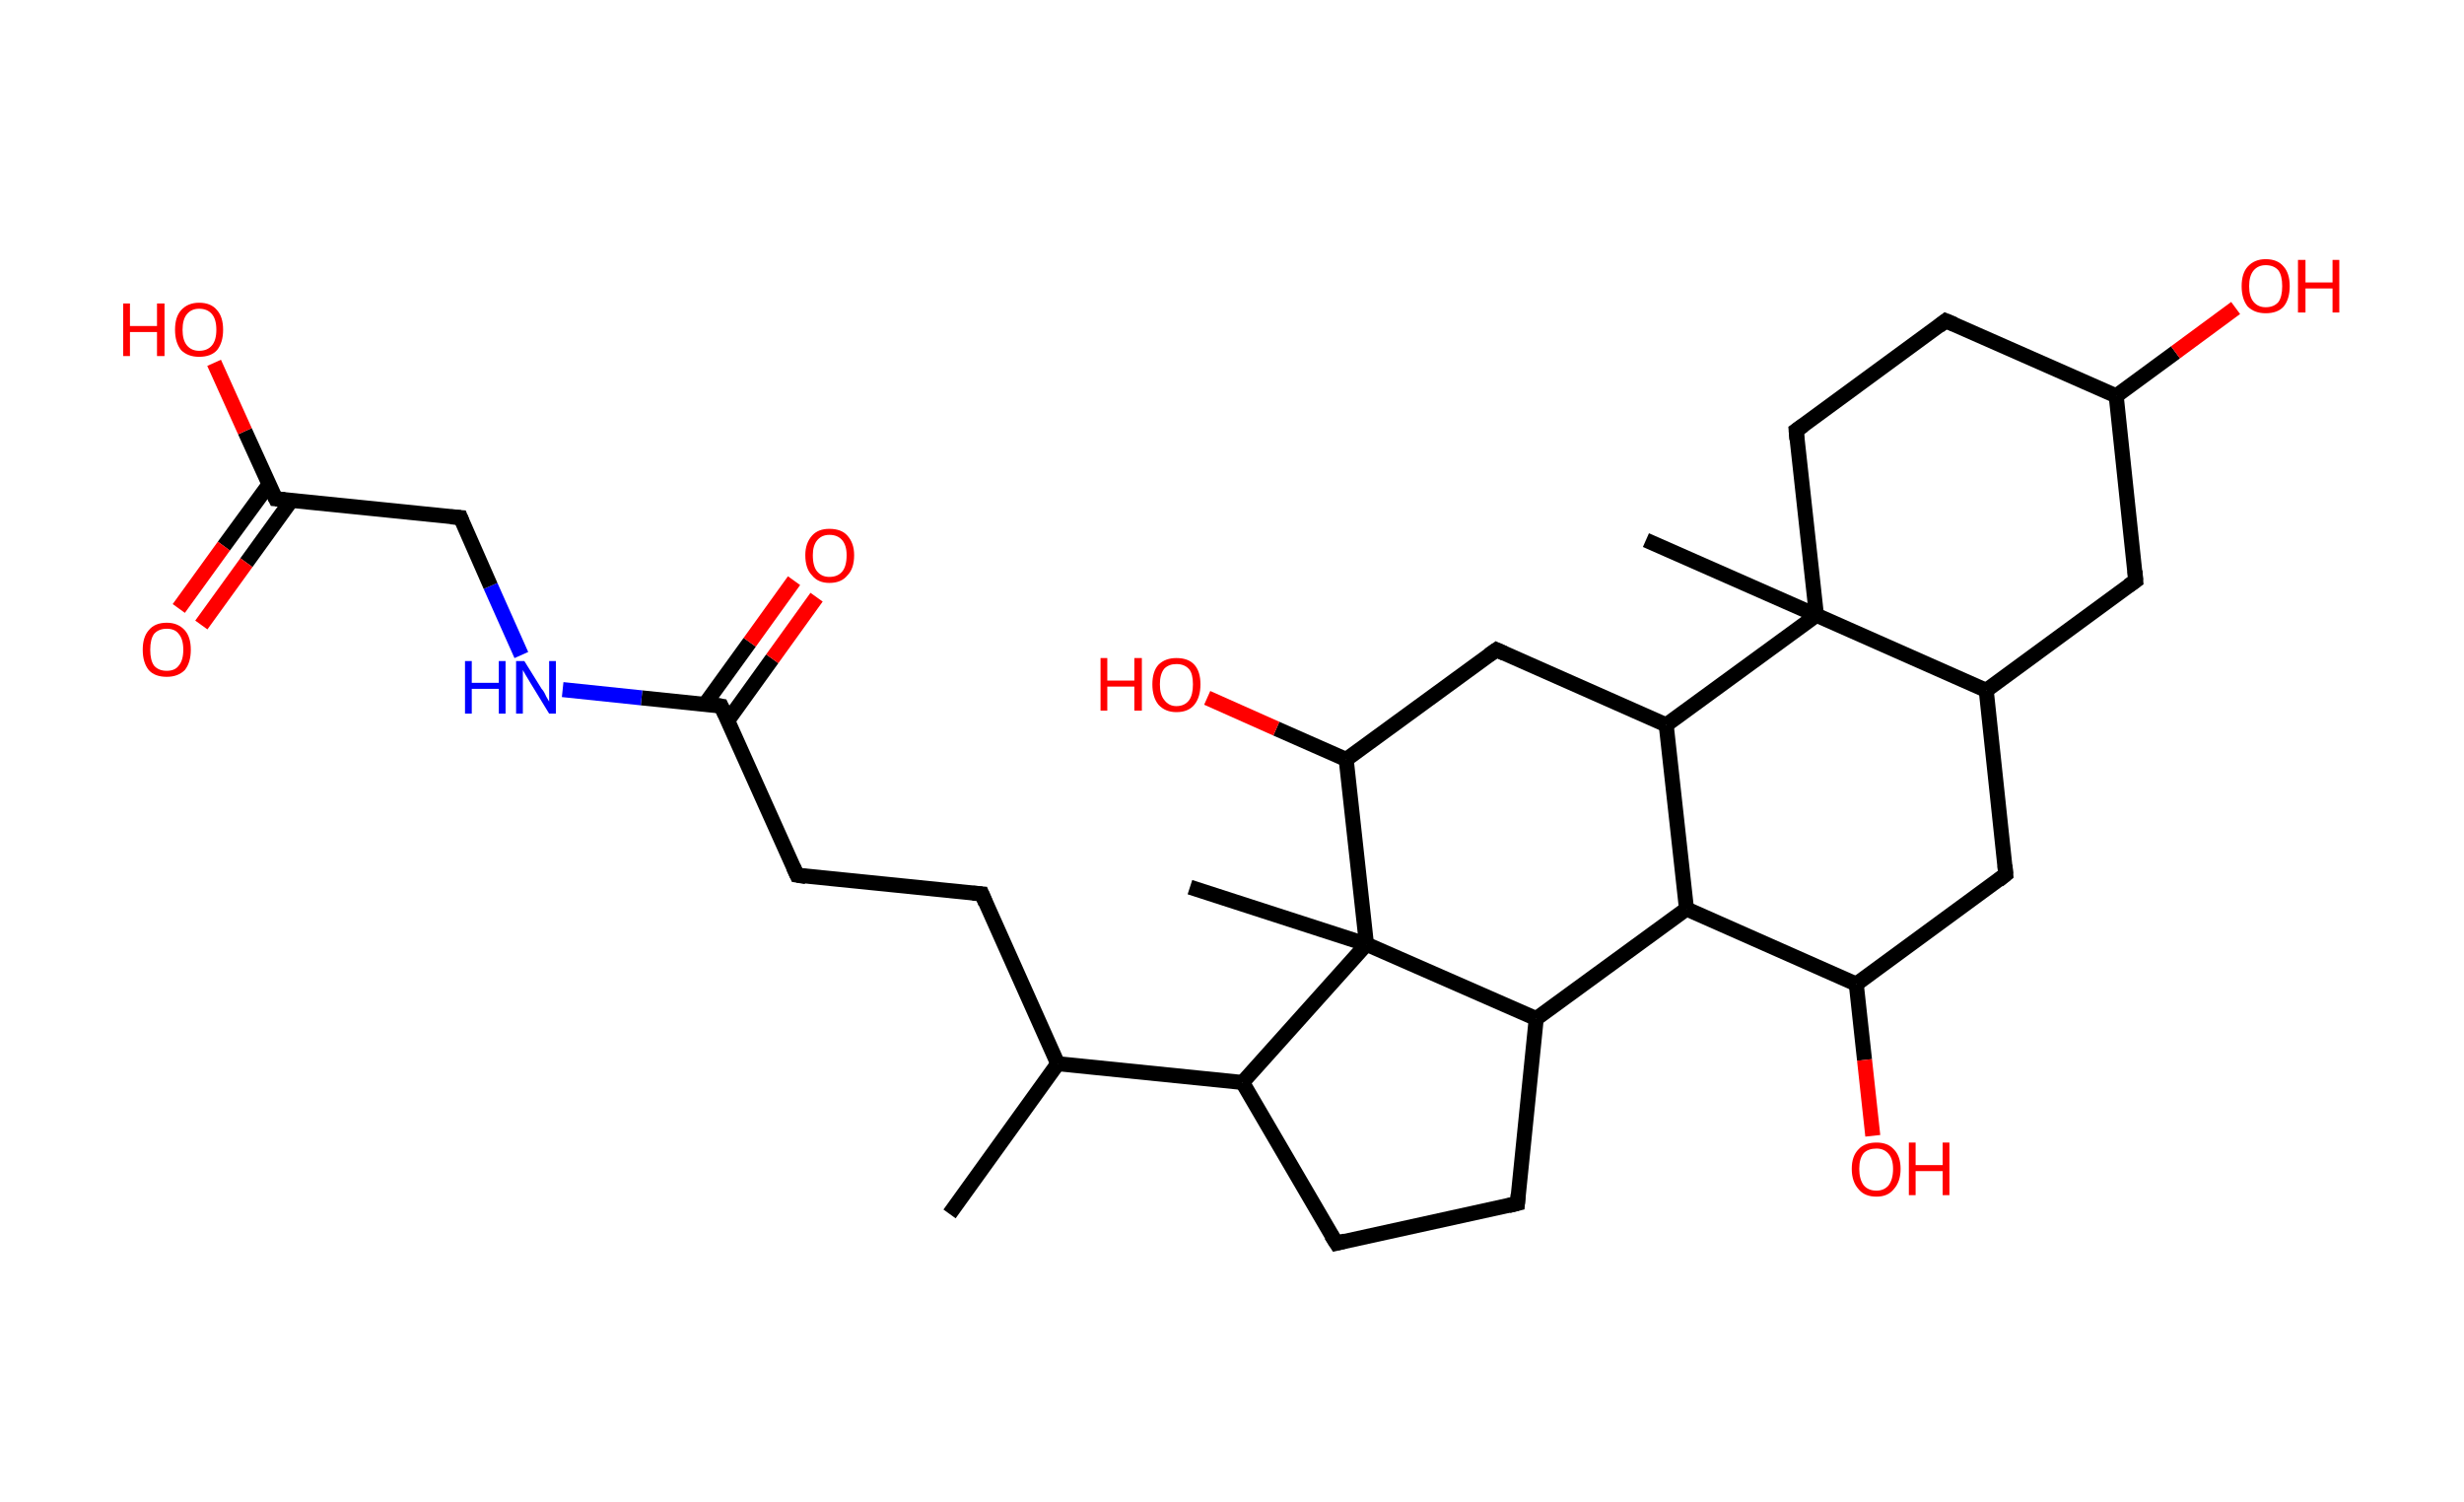 <?xml version='1.0' encoding='ASCII' standalone='yes'?>
<svg xmlns="http://www.w3.org/2000/svg" xmlns:rdkit="http://www.rdkit.org/xml" xmlns:xlink="http://www.w3.org/1999/xlink" version="1.1" baseProfile="full" xml:space="preserve" width="328px" height="200px" viewBox="0 0 328 200">
<!-- END OF HEADER -->
<rect style="opacity:1.0;fill:#FFFFFF;stroke:none" width="328.0" height="200.0" x="0.0" y="0.0"> </rect>
<path class="bond-0 atom-0 atom-1" d="M 126.4,161.6 L 140.8,141.6" style="fill:none;fill-rule:evenodd;stroke:#000000;stroke-width:2.0px;stroke-linecap:butt;stroke-linejoin:miter;stroke-opacity:1"/>
<path class="bond-1 atom-1 atom-2" d="M 140.8,141.6 L 130.7,119.0" style="fill:none;fill-rule:evenodd;stroke:#000000;stroke-width:2.0px;stroke-linecap:butt;stroke-linejoin:miter;stroke-opacity:1"/>
<path class="bond-2 atom-2 atom-3" d="M 130.7,119.0 L 106.1,116.5" style="fill:none;fill-rule:evenodd;stroke:#000000;stroke-width:2.0px;stroke-linecap:butt;stroke-linejoin:miter;stroke-opacity:1"/>
<path class="bond-3 atom-3 atom-4" d="M 106.1,116.5 L 96.0,94.0" style="fill:none;fill-rule:evenodd;stroke:#000000;stroke-width:2.0px;stroke-linecap:butt;stroke-linejoin:miter;stroke-opacity:1"/>
<path class="bond-4 atom-4 atom-5" d="M 96.9,95.9 L 102.8,87.7" style="fill:none;fill-rule:evenodd;stroke:#000000;stroke-width:2.0px;stroke-linecap:butt;stroke-linejoin:miter;stroke-opacity:1"/>
<path class="bond-4 atom-4 atom-5" d="M 102.8,87.7 L 108.7,79.5" style="fill:none;fill-rule:evenodd;stroke:#FF0000;stroke-width:2.0px;stroke-linecap:butt;stroke-linejoin:miter;stroke-opacity:1"/>
<path class="bond-4 atom-4 atom-5" d="M 93.8,93.8 L 99.8,85.5" style="fill:none;fill-rule:evenodd;stroke:#000000;stroke-width:2.0px;stroke-linecap:butt;stroke-linejoin:miter;stroke-opacity:1"/>
<path class="bond-4 atom-4 atom-5" d="M 99.8,85.5 L 105.7,77.3" style="fill:none;fill-rule:evenodd;stroke:#FF0000;stroke-width:2.0px;stroke-linecap:butt;stroke-linejoin:miter;stroke-opacity:1"/>
<path class="bond-5 atom-4 atom-6" d="M 96.0,94.0 L 85.4,92.9" style="fill:none;fill-rule:evenodd;stroke:#000000;stroke-width:2.0px;stroke-linecap:butt;stroke-linejoin:miter;stroke-opacity:1"/>
<path class="bond-5 atom-4 atom-6" d="M 85.4,92.9 L 74.9,91.8" style="fill:none;fill-rule:evenodd;stroke:#0000FF;stroke-width:2.0px;stroke-linecap:butt;stroke-linejoin:miter;stroke-opacity:1"/>
<path class="bond-6 atom-6 atom-7" d="M 69.4,87.2 L 65.3,78.0" style="fill:none;fill-rule:evenodd;stroke:#0000FF;stroke-width:2.0px;stroke-linecap:butt;stroke-linejoin:miter;stroke-opacity:1"/>
<path class="bond-6 atom-6 atom-7" d="M 65.3,78.0 L 61.3,68.9" style="fill:none;fill-rule:evenodd;stroke:#000000;stroke-width:2.0px;stroke-linecap:butt;stroke-linejoin:miter;stroke-opacity:1"/>
<path class="bond-7 atom-7 atom-8" d="M 61.3,68.9 L 36.7,66.4" style="fill:none;fill-rule:evenodd;stroke:#000000;stroke-width:2.0px;stroke-linecap:butt;stroke-linejoin:miter;stroke-opacity:1"/>
<path class="bond-8 atom-8 atom-9" d="M 35.8,64.5 L 29.8,72.7" style="fill:none;fill-rule:evenodd;stroke:#000000;stroke-width:2.0px;stroke-linecap:butt;stroke-linejoin:miter;stroke-opacity:1"/>
<path class="bond-8 atom-8 atom-9" d="M 29.8,72.7 L 23.8,81.0" style="fill:none;fill-rule:evenodd;stroke:#FF0000;stroke-width:2.0px;stroke-linecap:butt;stroke-linejoin:miter;stroke-opacity:1"/>
<path class="bond-8 atom-8 atom-9" d="M 38.8,66.6 L 32.8,74.9" style="fill:none;fill-rule:evenodd;stroke:#000000;stroke-width:2.0px;stroke-linecap:butt;stroke-linejoin:miter;stroke-opacity:1"/>
<path class="bond-8 atom-8 atom-9" d="M 32.8,74.9 L 26.8,83.2" style="fill:none;fill-rule:evenodd;stroke:#FF0000;stroke-width:2.0px;stroke-linecap:butt;stroke-linejoin:miter;stroke-opacity:1"/>
<path class="bond-9 atom-8 atom-10" d="M 36.7,66.4 L 32.6,57.4" style="fill:none;fill-rule:evenodd;stroke:#000000;stroke-width:2.0px;stroke-linecap:butt;stroke-linejoin:miter;stroke-opacity:1"/>
<path class="bond-9 atom-8 atom-10" d="M 32.6,57.4 L 28.5,48.3" style="fill:none;fill-rule:evenodd;stroke:#FF0000;stroke-width:2.0px;stroke-linecap:butt;stroke-linejoin:miter;stroke-opacity:1"/>
<path class="bond-10 atom-1 atom-11" d="M 140.8,141.6 L 165.4,144.1" style="fill:none;fill-rule:evenodd;stroke:#000000;stroke-width:2.0px;stroke-linecap:butt;stroke-linejoin:miter;stroke-opacity:1"/>
<path class="bond-11 atom-11 atom-12" d="M 165.4,144.1 L 177.9,165.5" style="fill:none;fill-rule:evenodd;stroke:#000000;stroke-width:2.0px;stroke-linecap:butt;stroke-linejoin:miter;stroke-opacity:1"/>
<path class="bond-12 atom-12 atom-13" d="M 177.9,165.5 L 202.0,160.2" style="fill:none;fill-rule:evenodd;stroke:#000000;stroke-width:2.0px;stroke-linecap:butt;stroke-linejoin:miter;stroke-opacity:1"/>
<path class="bond-13 atom-13 atom-14" d="M 202.0,160.2 L 204.5,135.6" style="fill:none;fill-rule:evenodd;stroke:#000000;stroke-width:2.0px;stroke-linecap:butt;stroke-linejoin:miter;stroke-opacity:1"/>
<path class="bond-14 atom-14 atom-15" d="M 204.5,135.6 L 224.5,121.0" style="fill:none;fill-rule:evenodd;stroke:#000000;stroke-width:2.0px;stroke-linecap:butt;stroke-linejoin:miter;stroke-opacity:1"/>
<path class="bond-15 atom-15 atom-16" d="M 224.5,121.0 L 247.1,131.0" style="fill:none;fill-rule:evenodd;stroke:#000000;stroke-width:2.0px;stroke-linecap:butt;stroke-linejoin:miter;stroke-opacity:1"/>
<path class="bond-16 atom-16 atom-17" d="M 247.1,131.0 L 248.2,141.1" style="fill:none;fill-rule:evenodd;stroke:#000000;stroke-width:2.0px;stroke-linecap:butt;stroke-linejoin:miter;stroke-opacity:1"/>
<path class="bond-16 atom-16 atom-17" d="M 248.2,141.1 L 249.3,151.2" style="fill:none;fill-rule:evenodd;stroke:#FF0000;stroke-width:2.0px;stroke-linecap:butt;stroke-linejoin:miter;stroke-opacity:1"/>
<path class="bond-17 atom-16 atom-18" d="M 247.1,131.0 L 267.0,116.4" style="fill:none;fill-rule:evenodd;stroke:#000000;stroke-width:2.0px;stroke-linecap:butt;stroke-linejoin:miter;stroke-opacity:1"/>
<path class="bond-18 atom-18 atom-19" d="M 267.0,116.4 L 264.4,91.9" style="fill:none;fill-rule:evenodd;stroke:#000000;stroke-width:2.0px;stroke-linecap:butt;stroke-linejoin:miter;stroke-opacity:1"/>
<path class="bond-19 atom-19 atom-20" d="M 264.4,91.9 L 284.3,77.3" style="fill:none;fill-rule:evenodd;stroke:#000000;stroke-width:2.0px;stroke-linecap:butt;stroke-linejoin:miter;stroke-opacity:1"/>
<path class="bond-20 atom-20 atom-21" d="M 284.3,77.3 L 281.7,52.7" style="fill:none;fill-rule:evenodd;stroke:#000000;stroke-width:2.0px;stroke-linecap:butt;stroke-linejoin:miter;stroke-opacity:1"/>
<path class="bond-21 atom-21 atom-22" d="M 281.7,52.7 L 289.6,46.9" style="fill:none;fill-rule:evenodd;stroke:#000000;stroke-width:2.0px;stroke-linecap:butt;stroke-linejoin:miter;stroke-opacity:1"/>
<path class="bond-21 atom-21 atom-22" d="M 289.6,46.9 L 297.6,41.0" style="fill:none;fill-rule:evenodd;stroke:#FF0000;stroke-width:2.0px;stroke-linecap:butt;stroke-linejoin:miter;stroke-opacity:1"/>
<path class="bond-22 atom-21 atom-23" d="M 281.7,52.7 L 259.0,42.7" style="fill:none;fill-rule:evenodd;stroke:#000000;stroke-width:2.0px;stroke-linecap:butt;stroke-linejoin:miter;stroke-opacity:1"/>
<path class="bond-23 atom-23 atom-24" d="M 259.0,42.7 L 239.1,57.3" style="fill:none;fill-rule:evenodd;stroke:#000000;stroke-width:2.0px;stroke-linecap:butt;stroke-linejoin:miter;stroke-opacity:1"/>
<path class="bond-24 atom-24 atom-25" d="M 239.1,57.3 L 241.8,81.9" style="fill:none;fill-rule:evenodd;stroke:#000000;stroke-width:2.0px;stroke-linecap:butt;stroke-linejoin:miter;stroke-opacity:1"/>
<path class="bond-25 atom-25 atom-26" d="M 241.8,81.9 L 219.1,71.9" style="fill:none;fill-rule:evenodd;stroke:#000000;stroke-width:2.0px;stroke-linecap:butt;stroke-linejoin:miter;stroke-opacity:1"/>
<path class="bond-26 atom-25 atom-27" d="M 241.8,81.9 L 221.8,96.5" style="fill:none;fill-rule:evenodd;stroke:#000000;stroke-width:2.0px;stroke-linecap:butt;stroke-linejoin:miter;stroke-opacity:1"/>
<path class="bond-27 atom-27 atom-28" d="M 221.8,96.5 L 199.2,86.5" style="fill:none;fill-rule:evenodd;stroke:#000000;stroke-width:2.0px;stroke-linecap:butt;stroke-linejoin:miter;stroke-opacity:1"/>
<path class="bond-28 atom-28 atom-29" d="M 199.2,86.5 L 179.2,101.1" style="fill:none;fill-rule:evenodd;stroke:#000000;stroke-width:2.0px;stroke-linecap:butt;stroke-linejoin:miter;stroke-opacity:1"/>
<path class="bond-29 atom-29 atom-30" d="M 179.2,101.1 L 169.9,97.0" style="fill:none;fill-rule:evenodd;stroke:#000000;stroke-width:2.0px;stroke-linecap:butt;stroke-linejoin:miter;stroke-opacity:1"/>
<path class="bond-29 atom-29 atom-30" d="M 169.9,97.0 L 160.7,92.9" style="fill:none;fill-rule:evenodd;stroke:#FF0000;stroke-width:2.0px;stroke-linecap:butt;stroke-linejoin:miter;stroke-opacity:1"/>
<path class="bond-30 atom-29 atom-31" d="M 179.2,101.1 L 181.9,125.7" style="fill:none;fill-rule:evenodd;stroke:#000000;stroke-width:2.0px;stroke-linecap:butt;stroke-linejoin:miter;stroke-opacity:1"/>
<path class="bond-31 atom-31 atom-32" d="M 181.9,125.7 L 158.4,118.1" style="fill:none;fill-rule:evenodd;stroke:#000000;stroke-width:2.0px;stroke-linecap:butt;stroke-linejoin:miter;stroke-opacity:1"/>
<path class="bond-32 atom-31 atom-11" d="M 181.9,125.7 L 165.4,144.1" style="fill:none;fill-rule:evenodd;stroke:#000000;stroke-width:2.0px;stroke-linecap:butt;stroke-linejoin:miter;stroke-opacity:1"/>
<path class="bond-33 atom-31 atom-14" d="M 181.9,125.7 L 204.5,135.6" style="fill:none;fill-rule:evenodd;stroke:#000000;stroke-width:2.0px;stroke-linecap:butt;stroke-linejoin:miter;stroke-opacity:1"/>
<path class="bond-34 atom-27 atom-15" d="M 221.8,96.5 L 224.5,121.0" style="fill:none;fill-rule:evenodd;stroke:#000000;stroke-width:2.0px;stroke-linecap:butt;stroke-linejoin:miter;stroke-opacity:1"/>
<path class="bond-35 atom-25 atom-19" d="M 241.8,81.9 L 264.4,91.9" style="fill:none;fill-rule:evenodd;stroke:#000000;stroke-width:2.0px;stroke-linecap:butt;stroke-linejoin:miter;stroke-opacity:1"/>
<path d="M 131.2,120.2 L 130.7,119.0 L 129.5,118.9" style="fill:none;stroke:#000000;stroke-width:2.0px;stroke-linecap:butt;stroke-linejoin:miter;stroke-opacity:1;"/>
<path d="M 107.3,116.7 L 106.1,116.5 L 105.6,115.4" style="fill:none;stroke:#000000;stroke-width:2.0px;stroke-linecap:butt;stroke-linejoin:miter;stroke-opacity:1;"/>
<path d="M 96.5,95.1 L 96.0,94.0 L 95.4,93.9" style="fill:none;stroke:#000000;stroke-width:2.0px;stroke-linecap:butt;stroke-linejoin:miter;stroke-opacity:1;"/>
<path d="M 61.5,69.4 L 61.3,68.9 L 60.0,68.8" style="fill:none;stroke:#000000;stroke-width:2.0px;stroke-linecap:butt;stroke-linejoin:miter;stroke-opacity:1;"/>
<path d="M 37.9,66.5 L 36.7,66.4 L 36.5,66.0" style="fill:none;stroke:#000000;stroke-width:2.0px;stroke-linecap:butt;stroke-linejoin:miter;stroke-opacity:1;"/>
<path d="M 177.2,164.4 L 177.9,165.5 L 179.1,165.2" style="fill:none;stroke:#000000;stroke-width:2.0px;stroke-linecap:butt;stroke-linejoin:miter;stroke-opacity:1;"/>
<path d="M 200.8,160.5 L 202.0,160.2 L 202.1,159.0" style="fill:none;stroke:#000000;stroke-width:2.0px;stroke-linecap:butt;stroke-linejoin:miter;stroke-opacity:1;"/>
<path d="M 266.0,117.2 L 267.0,116.4 L 266.9,115.2" style="fill:none;stroke:#000000;stroke-width:2.0px;stroke-linecap:butt;stroke-linejoin:miter;stroke-opacity:1;"/>
<path d="M 283.3,78.0 L 284.3,77.3 L 284.2,76.0" style="fill:none;stroke:#000000;stroke-width:2.0px;stroke-linecap:butt;stroke-linejoin:miter;stroke-opacity:1;"/>
<path d="M 260.2,43.2 L 259.0,42.7 L 258.1,43.4" style="fill:none;stroke:#000000;stroke-width:2.0px;stroke-linecap:butt;stroke-linejoin:miter;stroke-opacity:1;"/>
<path d="M 240.1,56.6 L 239.1,57.3 L 239.2,58.5" style="fill:none;stroke:#000000;stroke-width:2.0px;stroke-linecap:butt;stroke-linejoin:miter;stroke-opacity:1;"/>
<path d="M 200.3,87.0 L 199.2,86.5 L 198.2,87.2" style="fill:none;stroke:#000000;stroke-width:2.0px;stroke-linecap:butt;stroke-linejoin:miter;stroke-opacity:1;"/>
<path class="atom-5" d="M 107.2 73.9 Q 107.2 72.3, 108.1 71.3 Q 108.9 70.4, 110.4 70.4 Q 112.0 70.4, 112.8 71.3 Q 113.7 72.3, 113.7 73.9 Q 113.7 75.7, 112.8 76.6 Q 112.0 77.6, 110.4 77.6 Q 108.9 77.6, 108.1 76.6 Q 107.2 75.7, 107.2 73.9 M 110.4 76.8 Q 111.5 76.8, 112.1 76.1 Q 112.7 75.4, 112.7 73.9 Q 112.7 72.6, 112.1 71.9 Q 111.5 71.2, 110.4 71.2 Q 109.4 71.2, 108.8 71.9 Q 108.2 72.6, 108.2 73.9 Q 108.2 75.4, 108.8 76.1 Q 109.4 76.8, 110.4 76.8 " fill="#FF0000"/>
<path class="atom-6" d="M 61.9 88.0 L 62.8 88.0 L 62.8 90.9 L 66.4 90.9 L 66.4 88.0 L 67.3 88.0 L 67.3 95.0 L 66.4 95.0 L 66.4 91.7 L 62.8 91.7 L 62.8 95.0 L 61.9 95.0 L 61.9 88.0 " fill="#0000FF"/>
<path class="atom-6" d="M 69.8 88.0 L 72.1 91.7 Q 72.4 92.0, 72.7 92.7 Q 73.1 93.4, 73.1 93.4 L 73.1 88.0 L 74.0 88.0 L 74.0 95.0 L 73.1 95.0 L 70.6 90.9 Q 70.3 90.4, 70.0 89.9 Q 69.7 89.4, 69.6 89.2 L 69.6 95.0 L 68.7 95.0 L 68.7 88.0 L 69.8 88.0 " fill="#0000FF"/>
<path class="atom-9" d="M 19.0 86.5 Q 19.0 84.8, 19.8 83.9 Q 20.6 82.9, 22.2 82.9 Q 23.7 82.9, 24.6 83.9 Q 25.4 84.8, 25.4 86.5 Q 25.4 88.2, 24.6 89.2 Q 23.7 90.1, 22.2 90.1 Q 20.6 90.1, 19.8 89.2 Q 19.0 88.2, 19.0 86.5 M 22.2 89.3 Q 23.3 89.3, 23.8 88.6 Q 24.4 87.9, 24.4 86.5 Q 24.4 85.1, 23.8 84.4 Q 23.3 83.7, 22.2 83.7 Q 21.1 83.7, 20.5 84.4 Q 20.0 85.1, 20.0 86.5 Q 20.0 87.9, 20.5 88.6 Q 21.1 89.3, 22.2 89.3 " fill="#FF0000"/>
<path class="atom-10" d="M 16.4 40.4 L 17.3 40.4 L 17.3 43.4 L 20.9 43.4 L 20.9 40.4 L 21.9 40.4 L 21.9 47.4 L 20.9 47.4 L 20.9 44.2 L 17.3 44.2 L 17.3 47.4 L 16.4 47.4 L 16.4 40.4 " fill="#FF0000"/>
<path class="atom-10" d="M 23.3 43.9 Q 23.3 42.2, 24.1 41.3 Q 25.0 40.3, 26.5 40.3 Q 28.1 40.3, 28.9 41.3 Q 29.7 42.2, 29.7 43.9 Q 29.7 45.6, 28.9 46.6 Q 28.1 47.5, 26.5 47.5 Q 25.0 47.5, 24.1 46.6 Q 23.3 45.6, 23.3 43.9 M 26.5 46.7 Q 27.6 46.7, 28.2 46.0 Q 28.8 45.3, 28.8 43.9 Q 28.8 42.5, 28.2 41.8 Q 27.6 41.1, 26.5 41.1 Q 25.5 41.1, 24.9 41.8 Q 24.3 42.5, 24.3 43.9 Q 24.3 45.3, 24.9 46.0 Q 25.5 46.7, 26.5 46.7 " fill="#FF0000"/>
<path class="atom-17" d="M 246.5 155.6 Q 246.5 153.9, 247.4 153.0 Q 248.2 152.1, 249.8 152.1 Q 251.3 152.1, 252.1 153.0 Q 253.0 153.9, 253.0 155.6 Q 253.0 157.3, 252.1 158.3 Q 251.3 159.3, 249.8 159.3 Q 248.2 159.3, 247.4 158.3 Q 246.5 157.3, 246.5 155.6 M 249.8 158.5 Q 250.8 158.5, 251.4 157.8 Q 252.0 157.0, 252.0 155.6 Q 252.0 154.3, 251.4 153.6 Q 250.8 152.9, 249.8 152.9 Q 248.7 152.9, 248.1 153.5 Q 247.5 154.2, 247.5 155.6 Q 247.5 157.0, 248.1 157.8 Q 248.7 158.5, 249.8 158.5 " fill="#FF0000"/>
<path class="atom-17" d="M 254.1 152.1 L 255.0 152.1 L 255.0 155.1 L 258.6 155.1 L 258.6 152.1 L 259.5 152.1 L 259.5 159.1 L 258.6 159.1 L 258.6 155.9 L 255.0 155.9 L 255.0 159.1 L 254.1 159.1 L 254.1 152.1 " fill="#FF0000"/>
<path class="atom-22" d="M 298.4 38.1 Q 298.4 36.4, 299.2 35.5 Q 300.1 34.5, 301.6 34.5 Q 303.2 34.5, 304.0 35.5 Q 304.8 36.4, 304.8 38.1 Q 304.8 39.8, 304.0 40.8 Q 303.2 41.7, 301.6 41.7 Q 300.1 41.7, 299.2 40.8 Q 298.4 39.8, 298.4 38.1 M 301.6 40.9 Q 302.7 40.9, 303.3 40.2 Q 303.8 39.5, 303.8 38.1 Q 303.8 36.7, 303.3 36.0 Q 302.7 35.3, 301.6 35.3 Q 300.6 35.3, 300.0 36.0 Q 299.4 36.7, 299.4 38.1 Q 299.4 39.5, 300.0 40.2 Q 300.6 40.9, 301.6 40.9 " fill="#FF0000"/>
<path class="atom-22" d="M 305.9 34.6 L 306.9 34.6 L 306.9 37.6 L 310.5 37.6 L 310.5 34.6 L 311.4 34.6 L 311.4 41.6 L 310.5 41.6 L 310.5 38.4 L 306.9 38.4 L 306.9 41.6 L 305.9 41.6 L 305.9 34.6 " fill="#FF0000"/>
<path class="atom-30" d="M 146.5 87.6 L 147.4 87.6 L 147.4 90.6 L 151.0 90.6 L 151.0 87.6 L 152.0 87.6 L 152.0 94.6 L 151.0 94.6 L 151.0 91.4 L 147.4 91.4 L 147.4 94.6 L 146.5 94.6 L 146.5 87.6 " fill="#FF0000"/>
<path class="atom-30" d="M 153.4 91.1 Q 153.4 89.4, 154.2 88.5 Q 155.1 87.6, 156.6 87.6 Q 158.2 87.6, 159.0 88.5 Q 159.8 89.4, 159.8 91.1 Q 159.8 92.8, 159.0 93.8 Q 158.2 94.8, 156.6 94.8 Q 155.1 94.8, 154.2 93.8 Q 153.4 92.8, 153.4 91.1 M 156.6 94.0 Q 157.7 94.0, 158.3 93.2 Q 158.8 92.5, 158.8 91.1 Q 158.8 89.7, 158.3 89.1 Q 157.7 88.4, 156.6 88.4 Q 155.6 88.4, 155.0 89.0 Q 154.4 89.7, 154.4 91.1 Q 154.4 92.5, 155.0 93.2 Q 155.6 94.0, 156.6 94.0 " fill="#FF0000"/>
</svg>
